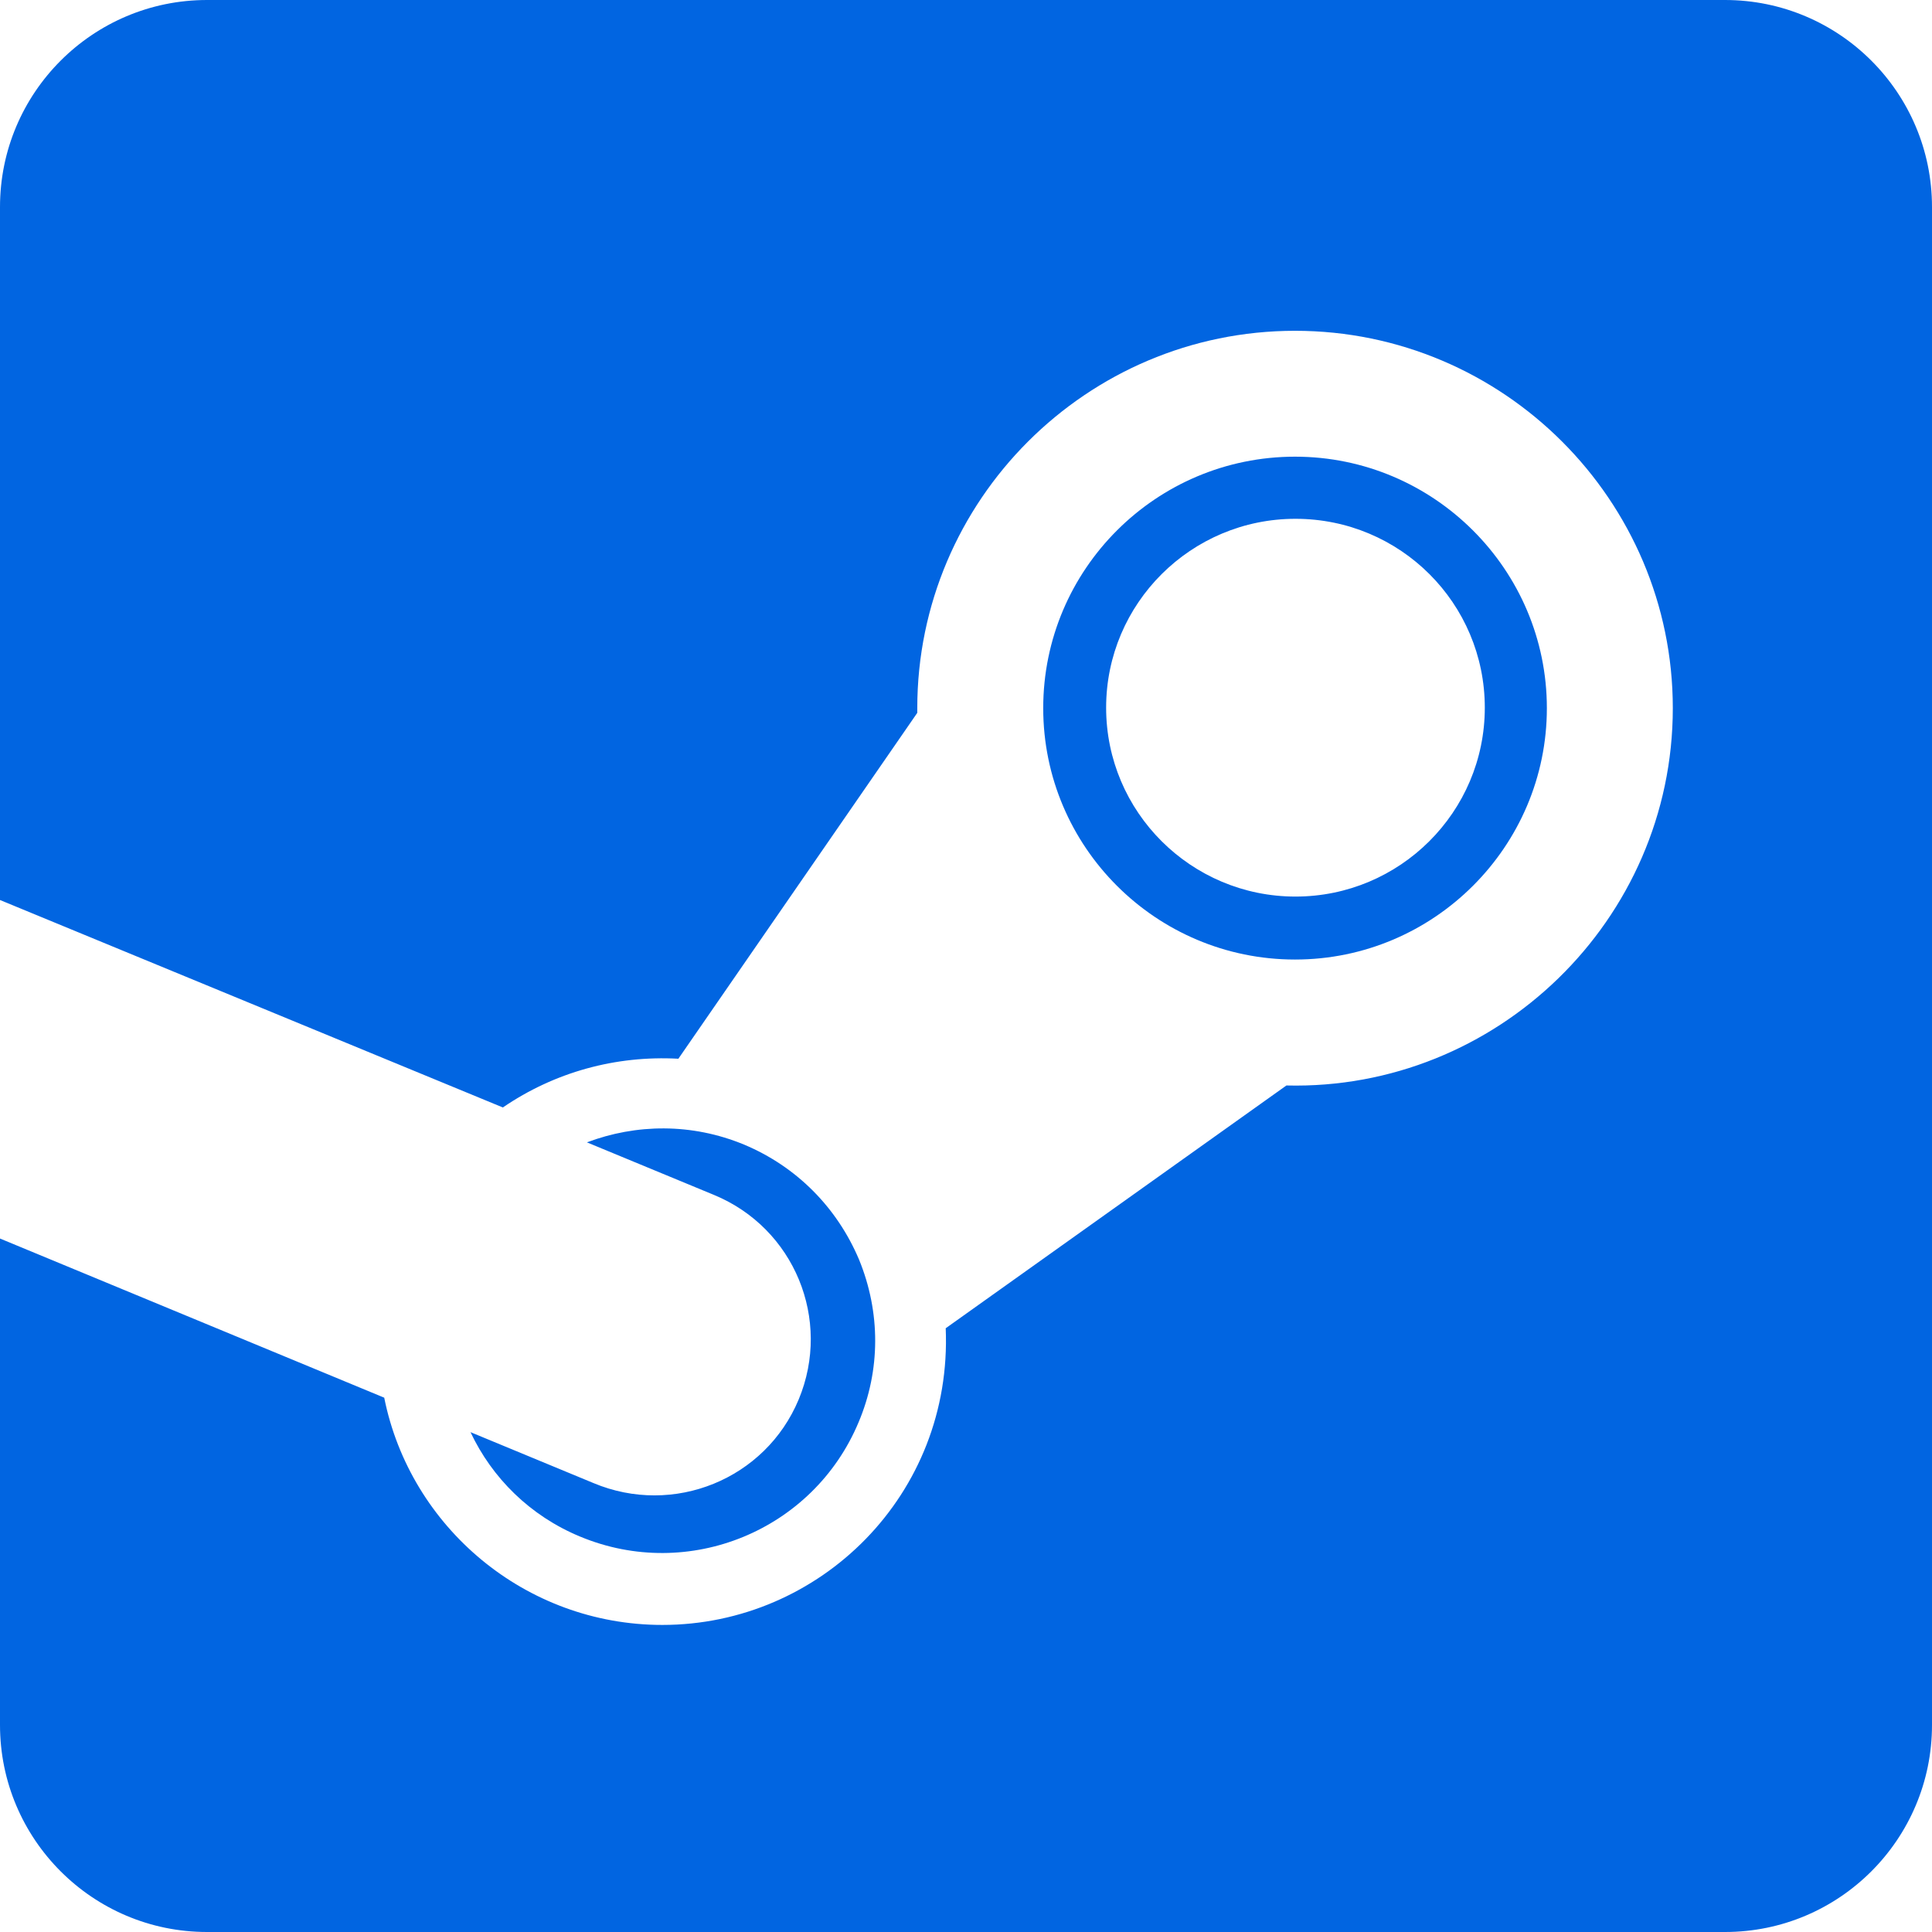 <svg width="32" height="32" viewBox="0 0 32 32" fill="none" xmlns="http://www.w3.org/2000/svg">
 <path  d= "M13.229 23.179C13.779 21.857 13.157 20.343 11.829 19.793L9.721 18.921C10.536 18.614 11.457 18.6 12.321 18.957C13.193 19.321 13.864 20 14.229 20.864C14.586 21.736 14.586 22.693 14.221 23.557C13.471 25.35 11.407 26.2 9.607 25.45C8.779 25.107 8.15 24.479 7.793 23.721L9.829 24.564C11.157 25.121 12.679 24.5 13.229 23.179V23.179ZM28.571 0H3.429C1.536 0 0 1.536 0 3.429V14.907L8.329 18.343C9.186 17.757 10.2 17.479 11.236 17.536L15.193 11.807V11.729C15.193 8.286 18 5.479 21.45 5.479C24.9 5.479 27.707 8.286 27.707 11.729C27.707 15.243 24.786 18.064 21.307 17.979L15.664 22C15.779 24.75 13.586 26.914 10.971 26.914C8.7 26.914 6.793 25.293 6.364 23.15L0 20.514V28.571C0 30.464 1.536 32 3.429 32H28.571C30.464 32 32 30.464 32 28.571V3.429C32 1.536 30.464 0 28.571 0ZM21.45 15.893C19.15 15.893 17.279 14.029 17.279 11.729C17.279 9.429 19.15 7.564 21.45 7.564C23.75 7.564 25.621 9.436 25.621 11.729C25.621 14.021 23.75 15.893 21.45 15.893ZM21.457 14.85C23.186 14.85 24.593 13.45 24.593 11.721C24.593 9.993 23.193 8.593 21.457 8.593C19.729 8.593 18.321 9.993 18.321 11.721C18.321 13.45 19.729 14.85 21.457 14.85V14.85Z" fill="#0165E1" /></svg>